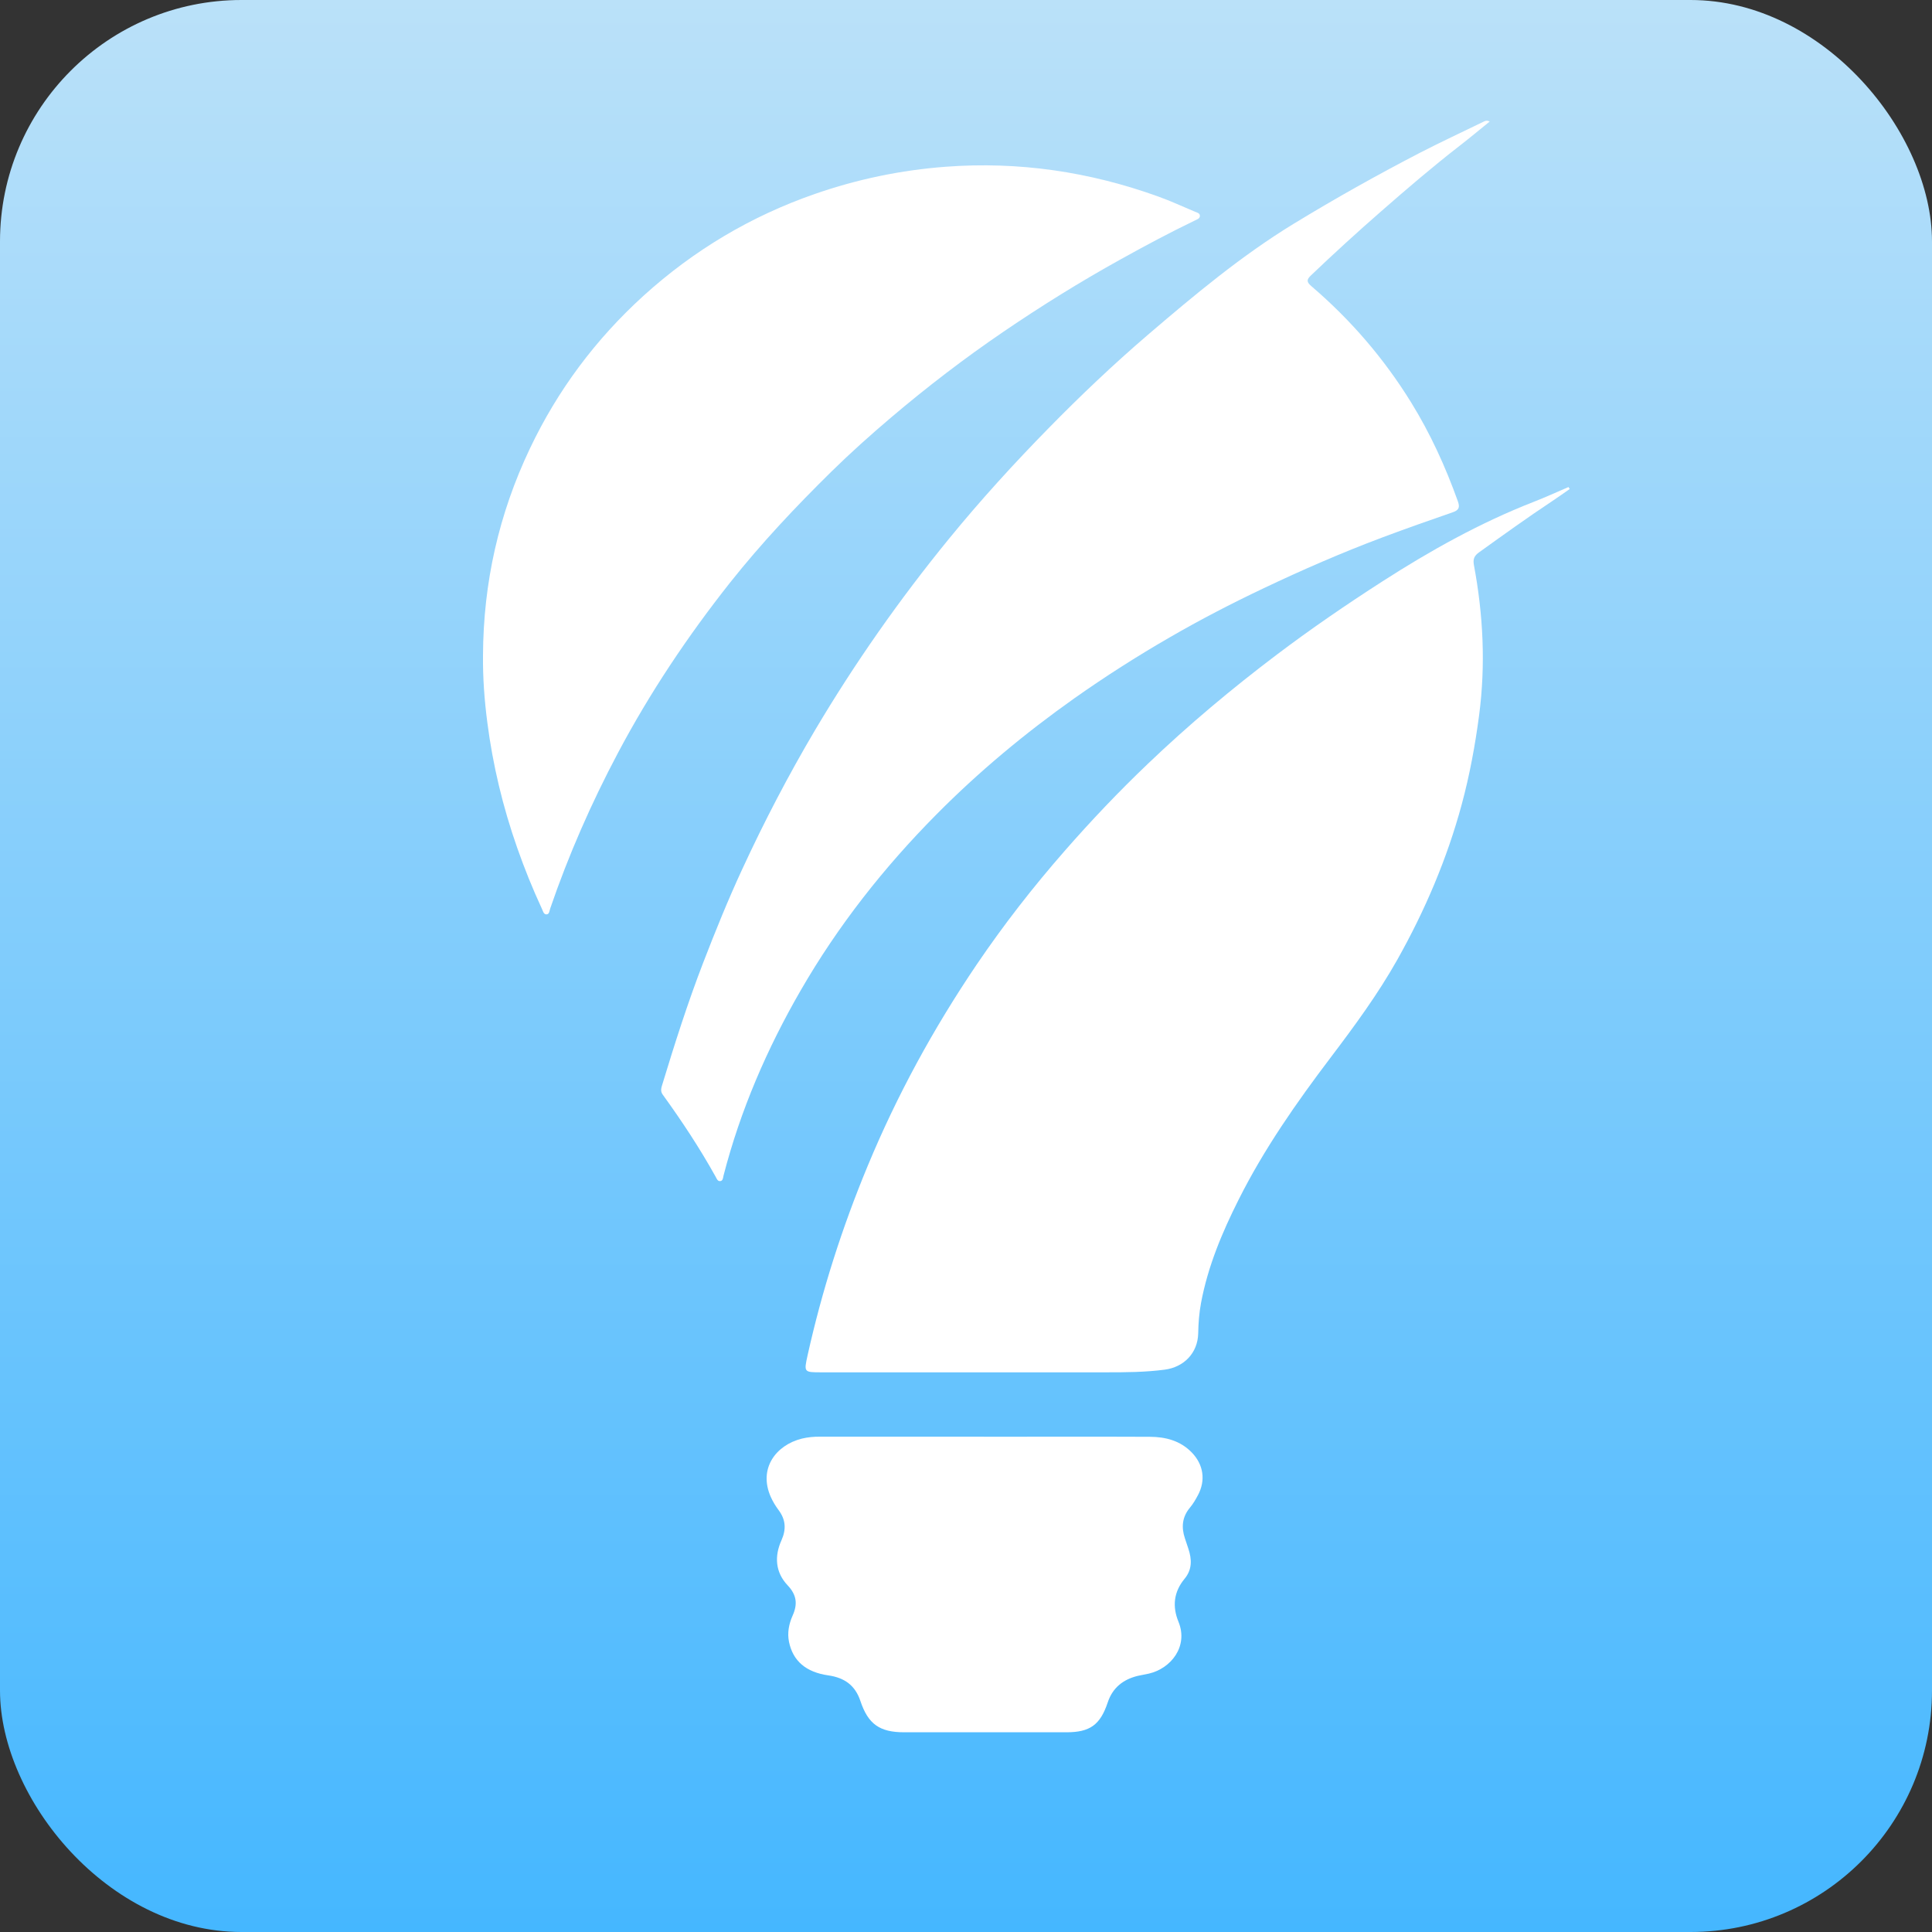 <svg width="32" height="32" viewBox="0 0 32 32" fill="none" xmlns="http://www.w3.org/2000/svg">
<rect x="0" y="0" width="32" height="32" fill="#333333" stroke="none"/>
<rect width="32" height="32" rx="4" fill="url(#paint0_linear_1025_7336)"/>
<g clip-path="url(#clip0_1025_7336)">
<path d="M26 8.099C25.904 8.166 25.809 8.234 25.711 8.299C25.299 8.572 24.898 8.861 24.497 9.149C24.416 9.207 24.395 9.262 24.413 9.361C24.567 10.184 24.608 11.01 24.499 11.845C24.433 12.345 24.342 12.838 24.211 13.323C23.967 14.226 23.603 15.078 23.146 15.892C22.824 16.464 22.437 16.991 22.041 17.514C21.475 18.261 20.937 19.029 20.515 19.871C20.241 20.416 20.006 20.976 19.893 21.58C19.862 21.746 19.849 21.914 19.846 22.084C19.839 22.409 19.611 22.644 19.291 22.686C18.971 22.728 18.651 22.73 18.33 22.73C16.754 22.729 15.178 22.73 13.602 22.73C13.316 22.73 13.314 22.729 13.376 22.449C13.615 21.374 13.948 20.331 14.371 19.313C14.858 18.138 15.465 17.028 16.177 15.976C16.623 15.318 17.111 14.691 17.635 14.093C18.072 13.593 18.528 13.113 19.008 12.655C19.686 12.006 20.404 11.405 21.153 10.839C21.716 10.414 22.298 10.015 22.892 9.633C23.688 9.121 24.513 8.66 25.398 8.314C25.594 8.238 25.786 8.15 25.979 8.067C25.985 8.078 25.992 8.088 25.999 8.099L26 8.099Z" fill="white"/>
<path d="M24.674 2.013C24.504 2.151 24.343 2.285 24.178 2.413C23.731 2.76 23.301 3.128 22.875 3.501C22.481 3.845 22.094 4.198 21.715 4.56C21.638 4.633 21.639 4.671 21.724 4.743C22.37 5.296 22.919 5.933 23.368 6.658C23.69 7.178 23.941 7.728 24.147 8.303C24.181 8.4 24.167 8.448 24.067 8.483C23.676 8.619 23.285 8.755 22.898 8.901C22.226 9.153 21.568 9.44 20.92 9.748C20.393 9.998 19.876 10.266 19.372 10.558C18.83 10.871 18.303 11.207 17.792 11.568C16.977 12.145 16.211 12.782 15.508 13.492C14.639 14.369 13.88 15.333 13.262 16.404C12.704 17.37 12.264 18.387 11.984 19.471C11.975 19.507 11.976 19.556 11.931 19.563C11.886 19.569 11.87 19.521 11.853 19.49C11.59 19.017 11.292 18.566 10.975 18.128C10.934 18.07 10.954 18.015 10.971 17.959C11.176 17.284 11.39 16.612 11.644 15.953C11.846 15.429 12.057 14.908 12.293 14.398C12.656 13.612 13.056 12.844 13.497 12.098C14.157 10.984 14.899 9.927 15.718 8.924C16.239 8.286 16.793 7.678 17.37 7.09C17.896 6.553 18.442 6.035 19.012 5.546C19.782 4.887 20.559 4.237 21.428 3.706C22.11 3.29 22.806 2.9 23.514 2.533C23.859 2.355 24.212 2.191 24.561 2.021C24.589 2.008 24.62 1.985 24.674 2.013H24.674Z" fill="white"/>
<path d="M8 10.849C8.006 9.653 8.261 8.514 8.776 7.431C9.237 6.46 9.869 5.615 10.663 4.895C11.492 4.144 12.438 3.58 13.498 3.212C14.2 2.968 14.92 2.818 15.662 2.762C16.872 2.671 18.045 2.844 19.184 3.255C19.391 3.329 19.591 3.422 19.793 3.507C19.827 3.521 19.874 3.529 19.874 3.576C19.873 3.62 19.828 3.634 19.795 3.65C19.373 3.853 18.96 4.074 18.55 4.302C17.888 4.669 17.247 5.068 16.621 5.494C15.975 5.934 15.355 6.409 14.759 6.915C14.421 7.202 14.091 7.497 13.774 7.808C13.18 8.392 12.61 8.997 12.092 9.65C11.391 10.536 10.765 11.471 10.235 12.471C9.794 13.302 9.418 14.159 9.113 15.048C9.1 15.085 9.101 15.145 9.049 15.145C9.002 15.144 8.992 15.086 8.975 15.051C8.822 14.721 8.686 14.384 8.566 14.041C8.329 13.366 8.162 12.672 8.071 11.961C8.023 11.593 7.996 11.222 8 10.849Z" fill="white"/>
<path d="M16.295 23.797C17.212 23.797 18.129 23.794 19.046 23.798C19.305 23.799 19.548 23.861 19.739 24.057C19.934 24.258 19.973 24.52 19.841 24.766C19.803 24.837 19.762 24.908 19.711 24.969C19.58 25.124 19.564 25.295 19.626 25.48C19.644 25.536 19.663 25.593 19.682 25.648C19.742 25.826 19.748 25.996 19.62 26.15C19.44 26.367 19.415 26.609 19.52 26.863C19.686 27.272 19.392 27.636 19.03 27.72C18.968 27.735 18.905 27.743 18.843 27.758C18.601 27.818 18.428 27.954 18.347 28.199C18.223 28.57 18.053 28.692 17.663 28.692C16.767 28.693 15.872 28.693 14.976 28.692C14.571 28.692 14.379 28.558 14.251 28.174C14.165 27.914 13.986 27.788 13.722 27.75C13.348 27.697 13.133 27.51 13.068 27.193C13.038 27.044 13.067 26.897 13.128 26.76C13.213 26.57 13.198 26.418 13.044 26.256C12.842 26.042 12.824 25.776 12.944 25.511C13.025 25.329 13.014 25.17 12.896 25.012C12.846 24.945 12.802 24.873 12.767 24.795C12.558 24.326 12.849 23.936 13.281 23.828C13.38 23.804 13.481 23.795 13.583 23.796C14.034 23.797 14.487 23.796 14.939 23.796C15.39 23.796 15.843 23.796 16.295 23.796L16.295 23.797Z" fill="white"/>
</g>
<defs>
<linearGradient id="paint0_linear_1025_7336" x1="16" y1="0" x2="16" y2="32" gradientUnits="userSpaceOnUse">
<stop stop-color="#BAE1F9"/>
<stop offset="1" stop-color="#45B7FF"/>
</linearGradient>
<clipPath id="clip0_1025_7336">
<rect width="18" height="26.693" fill="white" transform="translate(8 2)"/>
</clipPath>
</defs>
</svg>
